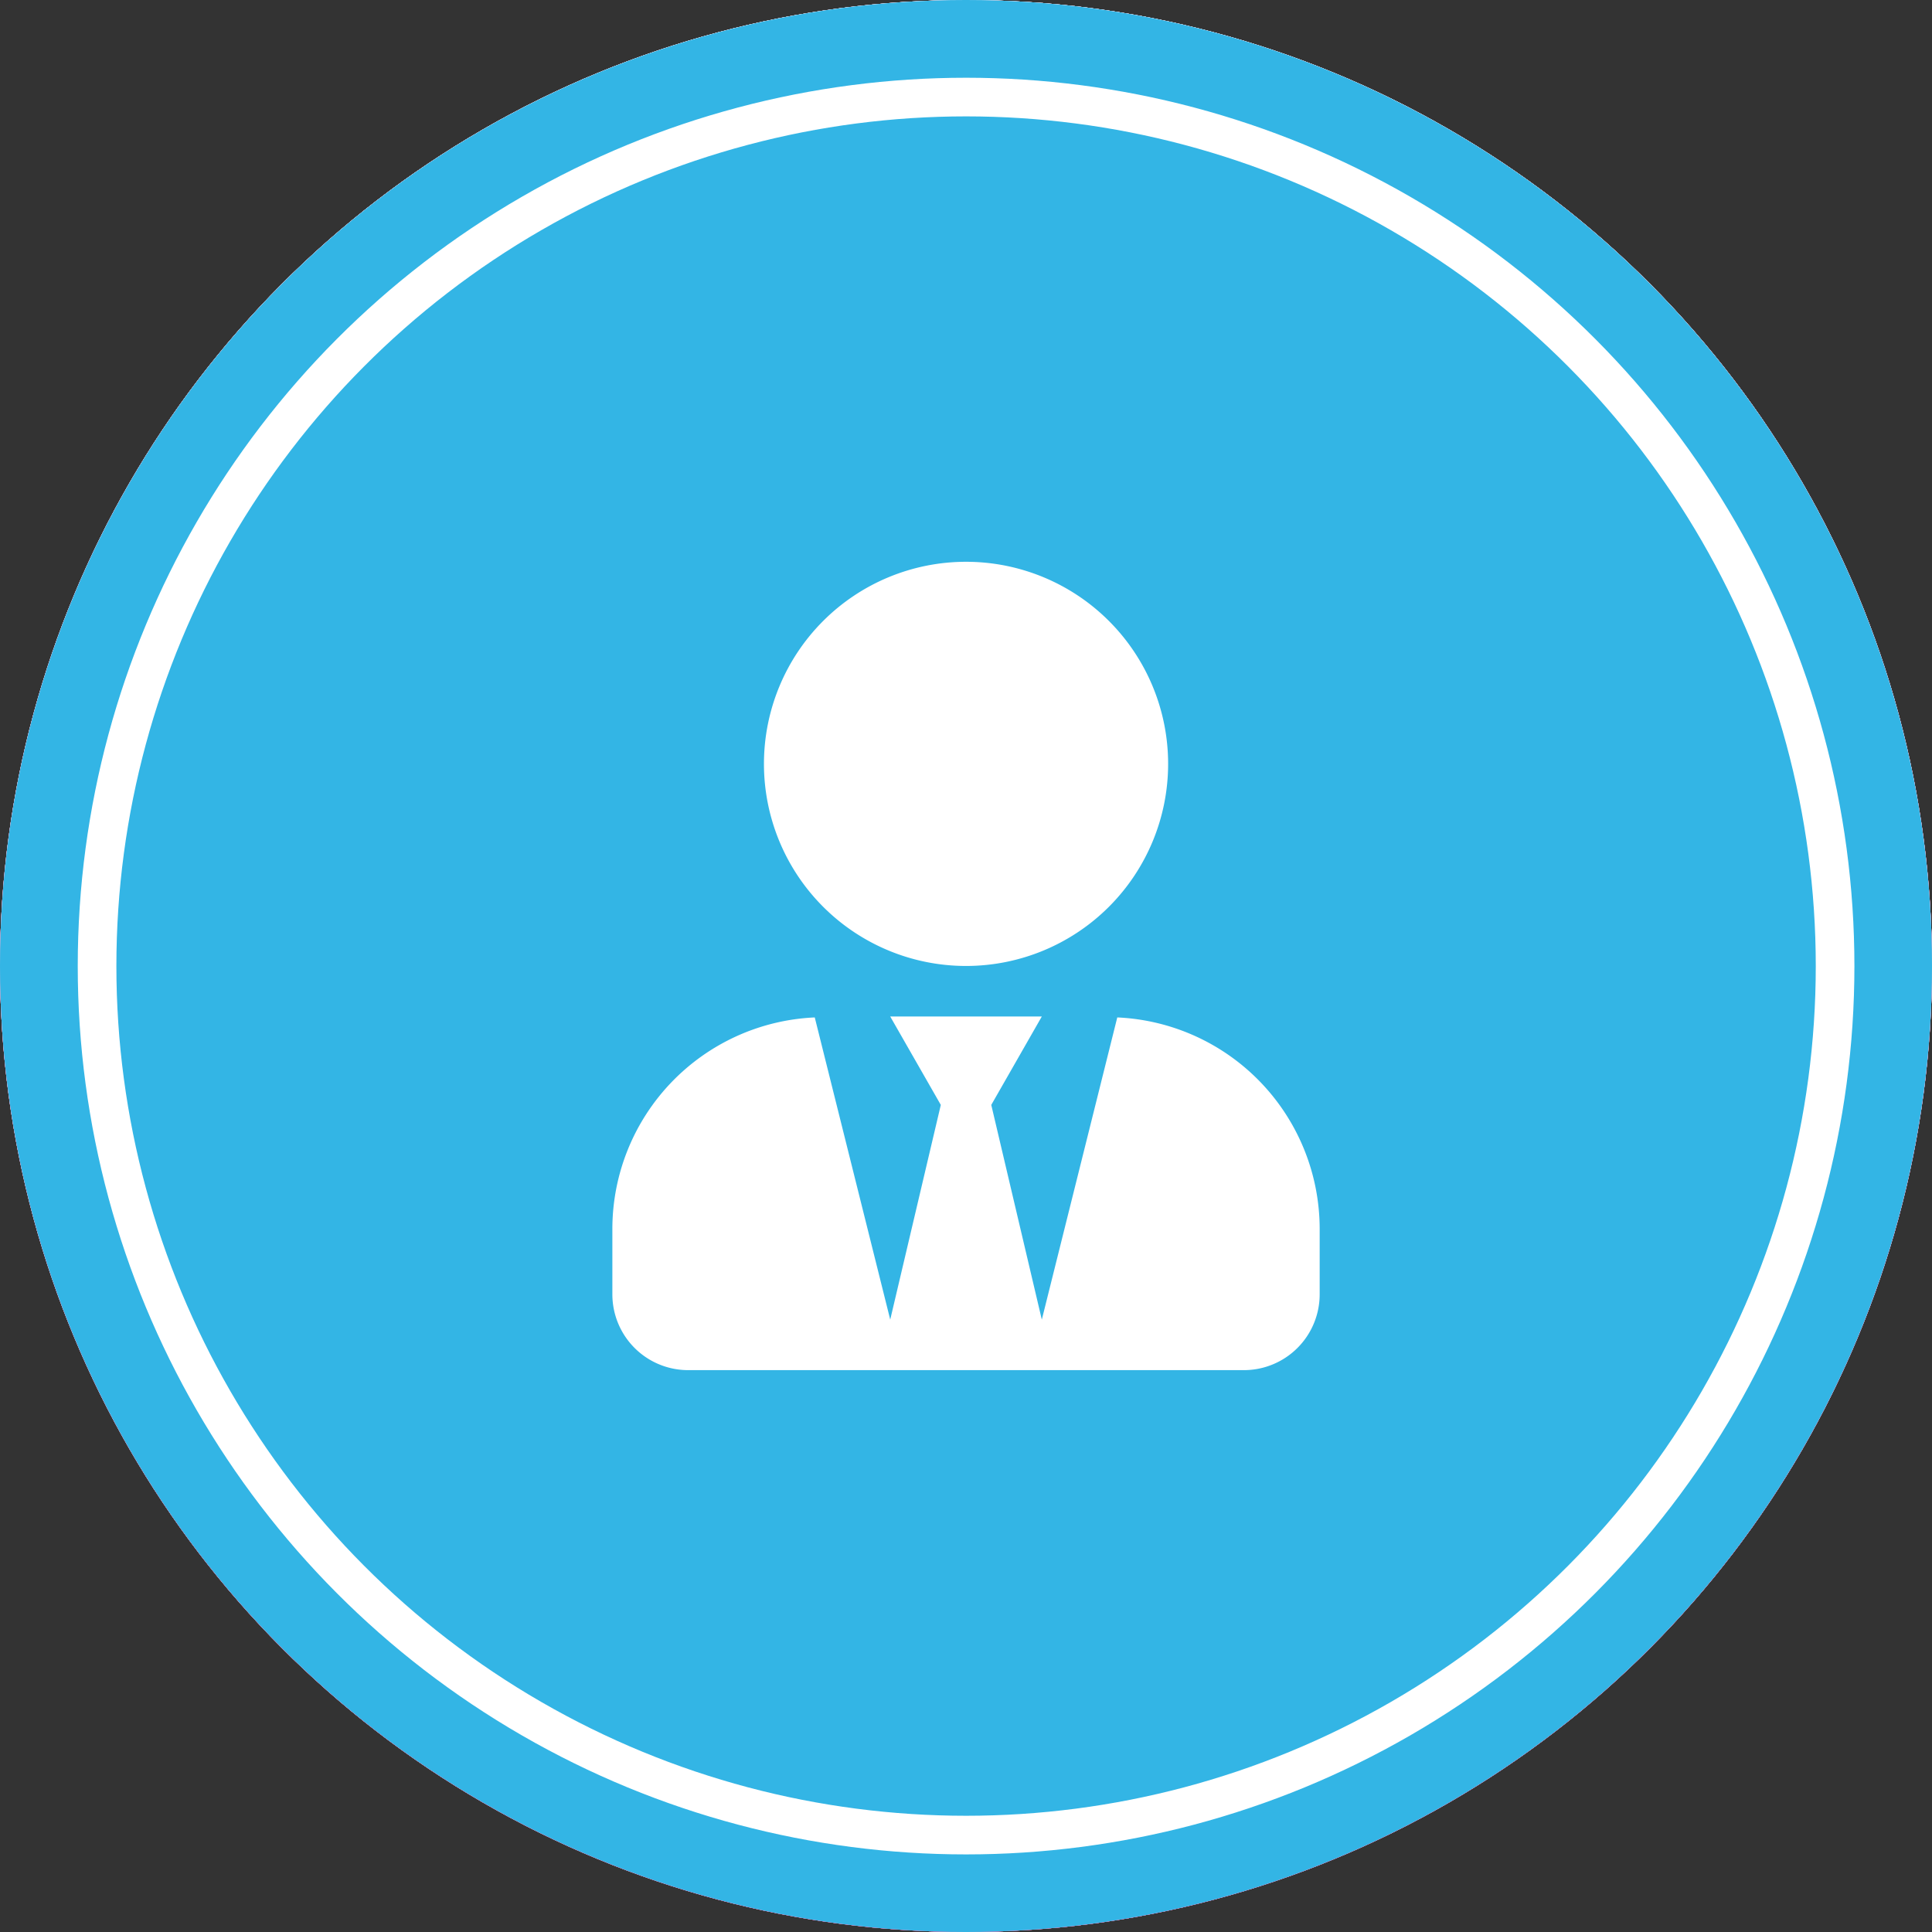 <svg xmlns="http://www.w3.org/2000/svg" xmlns:xlink="http://www.w3.org/1999/xlink" width="35" height="35" viewBox="0 0 50 50">
  <rect x="0" y="0" width="50" height="50" fill="#333333" stroke="none"/>
  <defs>
    <linearGradient id="linear-gradient" x1="0.5" x2="0.5" y2="1" gradientUnits="objectBoundingBox">
      <stop offset="0" stop-color="#ffe3f1"/>
      <stop offset="1" stop-color="#f276b5"/>
    </linearGradient>
  </defs>
  <g id="Group_4906" data-name="Group 4906" transform="translate(-16565 -19177)">
    <circle id="Ellipse_834" data-name="Ellipse 834" cx="25" cy="25" r="25" transform="translate(16565 19177)" fill="url(#linear-gradient)"/>
    <circle id="Ellipse_834-2" data-name="Ellipse 834" cx="22.49" cy="22.49" r="22.49" transform="translate(16567.512 19179.512)" fill="none" stroke="#fff" stroke-width="1"/>
    <path id="Icon_awesome-user-tie" data-name="Icon awesome-user-tie" d="M9.153,10.46a5.23,5.23,0,1,0-5.23-5.23,5.23,5.23,0,0,0,5.23,5.23Zm3.914,1.332-1.953,7.821L9.806,14.056l1.308-2.288H7.191L8.5,14.056,7.191,19.613,5.238,11.792A5.482,5.482,0,0,0,0,17.259v1.7a1.962,1.962,0,0,0,1.961,1.961H16.344a1.962,1.962,0,0,0,1.961-1.961v-1.7A5.482,5.482,0,0,0,13.067,11.792Z" transform="translate(16580.848 19191.539)" fill="#fff"/>
    <circle id="Ellipse_834-3" data-name="Ellipse 834" cx="25" cy="25" r="25" transform="translate(16565 19177)" fill="url(#linear-gradient)"/>
    <circle id="Ellipse_834-4" data-name="Ellipse 834" cx="22.49" cy="22.49" r="22.49" transform="translate(16567.512 19179.512)" fill="none" stroke="#fff" stroke-width="1"/>
    <path id="Icon_awesome-user-tie-2" data-name="Icon awesome-user-tie" d="M9.153,10.46a5.23,5.23,0,1,0-5.23-5.23,5.23,5.23,0,0,0,5.23,5.23Zm3.914,1.332-1.953,7.821L9.806,14.056l1.308-2.288H7.191L8.5,14.056,7.191,19.613,5.238,11.792A5.482,5.482,0,0,0,0,17.259v1.7a1.962,1.962,0,0,0,1.961,1.961H16.344a1.962,1.962,0,0,0,1.961-1.961v-1.7A5.482,5.482,0,0,0,13.067,11.792Z" transform="translate(16580.848 19191.539)" fill="#fff"/>
    <circle id="Ellipse_834-5" data-name="Ellipse 834" cx="25" cy="25" r="25" transform="translate(16565 19177)" fill="url(#linear-gradient)"/>
    <circle id="Ellipse_834-6" data-name="Ellipse 834" cx="22.49" cy="22.49" r="22.49" transform="translate(16567.512 19179.512)" fill="none" stroke="#fff" stroke-width="1"/>
    <path id="Icon_awesome-user-tie-3" data-name="Icon awesome-user-tie" d="M9.153,10.46a5.23,5.23,0,1,0-5.23-5.23,5.23,5.23,0,0,0,5.23,5.23Zm3.914,1.332-1.953,7.821L9.806,14.056l1.308-2.288H7.191L8.5,14.056,7.191,19.613,5.238,11.792A5.482,5.482,0,0,0,0,17.259v1.7a1.962,1.962,0,0,0,1.961,1.961H16.344a1.962,1.962,0,0,0,1.961-1.961v-1.7A5.482,5.482,0,0,0,13.067,11.792Z" transform="translate(16580.848 19191.539)" fill="#fff"/>
    <circle id="Ellipse_834-7" data-name="Ellipse 834" cx="25" cy="25" r="25" transform="translate(16565 19177)" fill="url(#linear-gradient)"/>
    <circle id="Ellipse_834-8" data-name="Ellipse 834" cx="22.49" cy="22.49" r="22.49" transform="translate(16567.512 19179.512)" fill="none" stroke="#fff" stroke-width="1"/>
    <path id="Icon_awesome-user-tie-4" data-name="Icon awesome-user-tie" d="M9.153,10.46a5.23,5.23,0,1,0-5.23-5.23,5.23,5.23,0,0,0,5.23,5.23Zm3.914,1.332-1.953,7.821L9.806,14.056l1.308-2.288H7.191L8.5,14.056,7.191,19.613,5.238,11.792A5.482,5.482,0,0,0,0,17.259v1.7a1.962,1.962,0,0,0,1.961,1.961H16.344a1.962,1.962,0,0,0,1.961-1.961v-1.7A5.482,5.482,0,0,0,13.067,11.792Z" transform="translate(16580.848 19191.539)" fill="#fff"/>
    <circle id="Ellipse_834-9" data-name="Ellipse 834" cx="25" cy="25" r="25" transform="translate(16565 19177)" fill="url(#linear-gradient)"/>
    <circle id="Ellipse_834-10" data-name="Ellipse 834" cx="22.49" cy="22.49" r="22.49" transform="translate(16567.512 19179.512)" fill="none" stroke="#fff" stroke-width="1"/>
    <path id="Icon_awesome-user-tie-5" data-name="Icon awesome-user-tie" d="M9.153,10.46a5.23,5.23,0,1,0-5.23-5.23,5.23,5.23,0,0,0,5.23,5.23Zm3.914,1.332-1.953,7.821L9.806,14.056l1.308-2.288H7.191L8.5,14.056,7.191,19.613,5.238,11.792A5.482,5.482,0,0,0,0,17.259v1.7a1.962,1.962,0,0,0,1.961,1.961H16.344a1.962,1.962,0,0,0,1.961-1.961v-1.7A5.482,5.482,0,0,0,13.067,11.792Z" transform="translate(16580.848 19191.539)" fill="#fff"/>
    <circle id="Ellipse_834-11" class="dynamic_fill_color"  data-name="Ellipse 834" cx="25" cy="25" r="25" transform="translate(16565 19177)" fill="#33b5e5"/>
    <circle id="Ellipse_834-12" data-name="Ellipse 834" cx="22.49" cy="22.49" r="22.49" transform="translate(16567.512 19179.512)" fill="none" stroke="#fff" stroke-width="1"/>
    <path id="Icon_awesome-user-tie-6" data-name="Icon awesome-user-tie" d="M9.153,10.46a5.23,5.23,0,1,0-5.23-5.23,5.23,5.23,0,0,0,5.23,5.23Zm3.914,1.332-1.953,7.821L9.806,14.056l1.308-2.288H7.191L8.5,14.056,7.191,19.613,5.238,11.792A5.482,5.482,0,0,0,0,17.259v1.7a1.962,1.962,0,0,0,1.961,1.961H16.344a1.962,1.962,0,0,0,1.961-1.961v-1.7A5.482,5.482,0,0,0,13.067,11.792Z" transform="translate(16580.848 19191.539)" fill="#fff"/>
  </g>
</svg>
